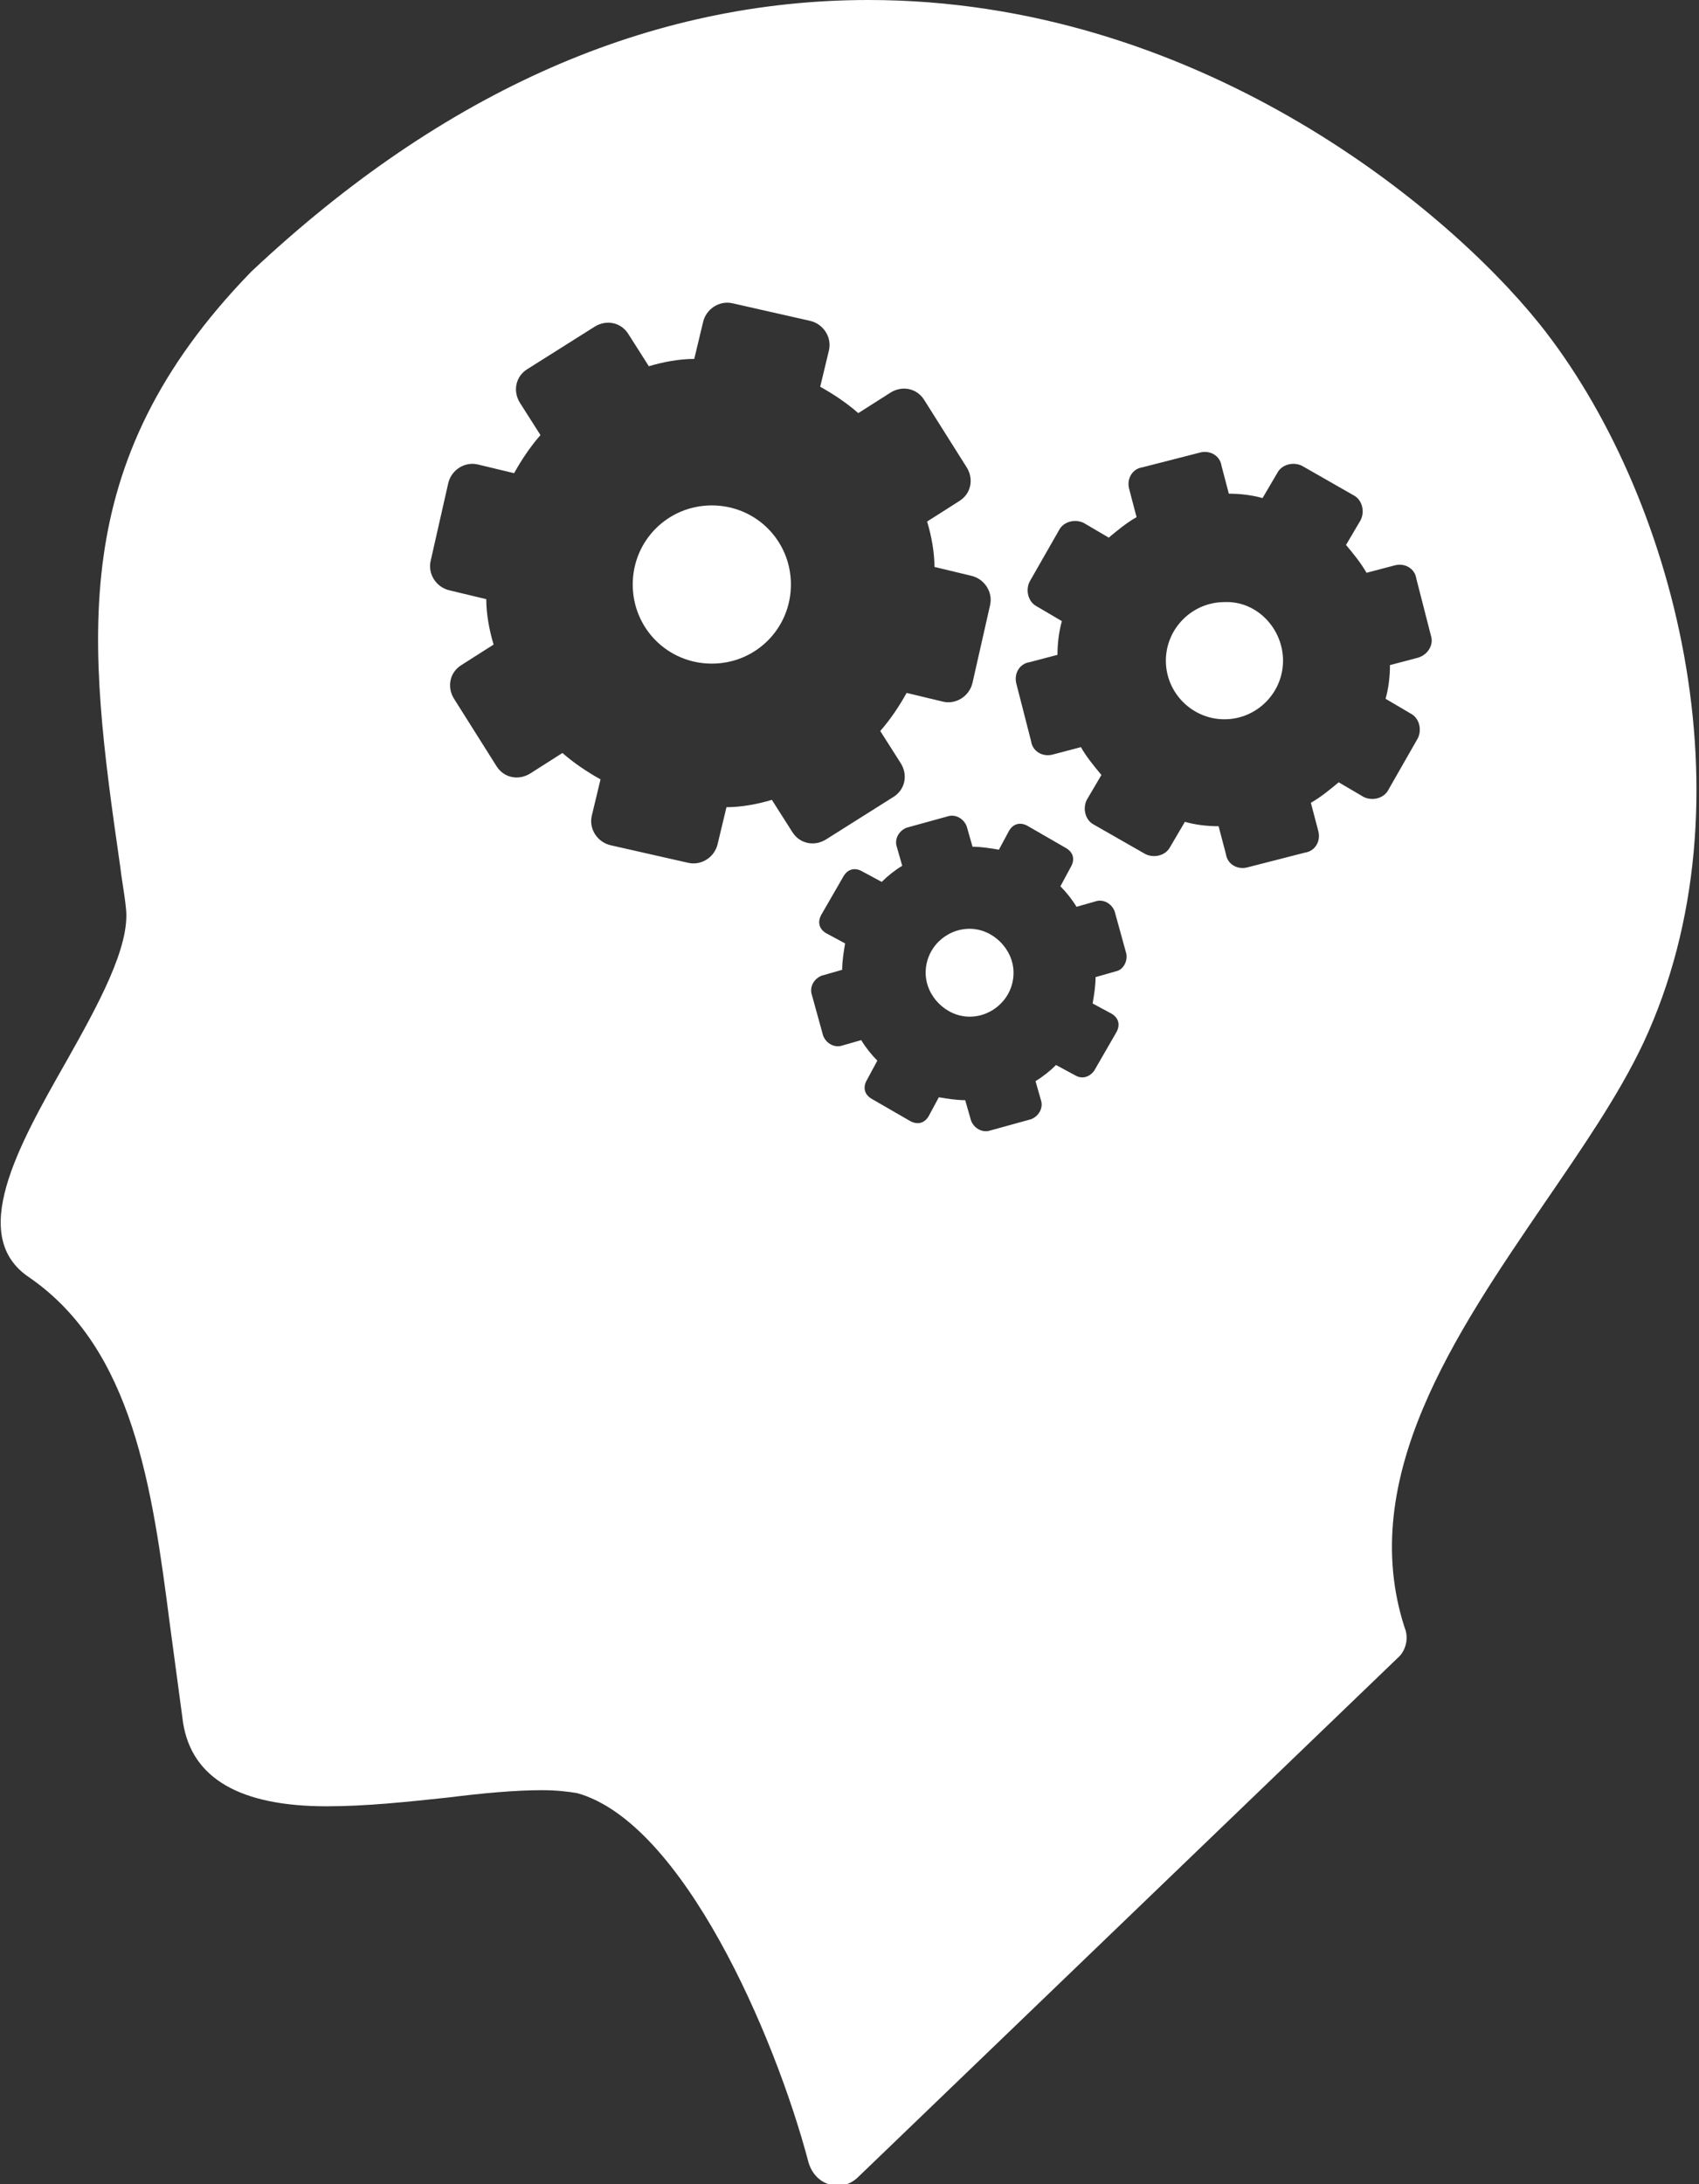 <?xml version="1.0" encoding="utf-8"?>
<!-- Generator: Adobe Illustrator 19.1.0, SVG Export Plug-In . SVG Version: 6.00 Build 0)  -->
<!DOCTYPE svg PUBLIC "-//W3C//DTD SVG 1.1//EN" "http://www.w3.org/Graphics/SVG/1.1/DTD/svg11.dtd">
<svg version="1.1" id="Objets" xmlns="http://www.w3.org/2000/svg" xmlns:xlink="http://www.w3.org/1999/xlink" x="0px" y="0px"
	 viewBox="176 -120.2 116 149.1" style="enable-background:new 176 -120.2 116 149.1;" xml:space="preserve">
<rect x="176" y="-120.2" width="116" height="149.1" fill="#333333" stroke="none"/>
<style type="text/css">
	.st0{fill:#FFFFFF;}
	.st1{clip-path:url(#SVGID_2_);fill:#FFFFFF;}
</style>
<g>
	<path class="st0" d="M245.2-53.8c0,1.7-1.4,3-3,3s-3-1.4-3-3c0-1.7,1.4-3,3-3S245.2-55.4,245.2-53.8L245.2-53.8z M245.2-53.8"/>
	<path class="st0" d="M263.6-75.1c0,2.2-1.8,4-4,4c-2.2,0-4-1.8-4-4c0-2.2,1.8-4,4-4C261.8-79.2,263.6-77.3,263.6-75.1L263.6-75.1z
		 M263.6-75.1"/>
	<g>
		<defs>
			<rect id="SVGID_1_" x="176" y="-120.2" width="116" height="149.1"/>
		</defs>
		<clipPath id="SVGID_2_">
			<use xlink:href="#SVGID_1_"  style="overflow:visible;"/>
		</clipPath>
		<path class="st1" d="M230-80.3c0,3-2.4,5.4-5.4,5.4c-3,0-5.4-2.4-5.4-5.4c0-3,2.4-5.4,5.4-5.4C227.6-85.7,230-83.3,230-80.3
			L230-80.3z M230-80.3"/>
		<path class="st1" d="M281.1-98.1c-6.6-8.2-23.6-22.1-45.8-22.1c-14.9,0-29,6.2-42.1,18.5c0,0,0,0-0.1,0.1
			c-12.7,13.1-11.1,25.2-8.9,40.5c0.1,0.9,0.3,1.9,0.4,2.9c0.3,2.6-1.9,6.6-4.1,10.5c-3.3,5.8-6.7,11.9-2.5,14.7
			c7.1,4.9,8.4,14.4,9.6,23.7c0.3,2.2,0.6,4.5,0.9,6.7c0.6,3.8,3.9,5.7,9.8,5.7c2.7,0,5.5-0.3,8.3-0.6c2.4-0.3,4.6-0.5,6.4-0.5
			c1,0,1.8,0.1,2.4,0.2c7.2,2,13.5,16.5,15.8,25.2c0.2,0.7,0.7,1.3,1.4,1.5c0.2,0.1,0.4,0.1,0.6,0.1c0.5,0,1-0.2,1.4-0.6L271.4-7
			c0.6-0.5,0.8-1.4,0.5-2.1c-3.3-10.2,3.5-20.1,9.5-28.9c2.6-3.8,5.1-7.4,6.8-11C295.9-65.5,290.3-86.6,281.1-98.1L281.1-98.1z
			 M230.1-63.4l-1.4-2.2c-1,0.3-2.1,0.5-3.1,0.5l-0.6,2.5c-0.2,0.9-1.1,1.5-2,1.3l-5.3-1.2c-0.9-0.2-1.5-1.1-1.3-2l0.6-2.5
			c-0.9-0.5-1.8-1.1-2.6-1.8l-2.2,1.4c-0.8,0.5-1.8,0.3-2.3-0.5l-2.9-4.6c-0.5-0.8-0.3-1.8,0.5-2.3l2.2-1.4c-0.3-1-0.5-2.1-0.5-3.1
			l-2.5-0.6c-0.9-0.2-1.5-1.1-1.3-2l1.2-5.3c0.2-0.9,1.1-1.5,2-1.3l2.5,0.6c0.5-0.9,1.1-1.8,1.8-2.6l-1.4-2.2
			c-0.5-0.8-0.3-1.8,0.5-2.3l4.6-2.9c0.8-0.5,1.8-0.3,2.3,0.5l1.4,2.2c1-0.3,2.1-0.5,3.1-0.5l0.6-2.5c0.2-0.9,1.1-1.5,2-1.3l5.3,1.2
			c0.9,0.2,1.5,1.1,1.3,2l-0.6,2.5c0.9,0.5,1.8,1.1,2.6,1.8l2.2-1.4c0.8-0.5,1.8-0.3,2.3,0.5l2.9,4.6c0.5,0.8,0.3,1.8-0.5,2.3
			l-2.2,1.4c0.3,1,0.5,2.1,0.5,3.1l2.5,0.6c0.9,0.2,1.5,1.1,1.3,2l-1.2,5.3c-0.2,0.9-1.1,1.5-2,1.3l-2.5-0.6
			c-0.5,0.9-1.1,1.8-1.8,2.6l1.4,2.2c0.5,0.8,0.3,1.8-0.5,2.3l-4.6,2.9C231.6-62.4,230.6-62.6,230.1-63.4L230.1-63.4z M252.2-53.9
			l-1.4,0.4c0,0.6-0.1,1.2-0.2,1.8l1.3,0.7c0.5,0.3,0.6,0.8,0.3,1.3l-1.5,2.6c-0.3,0.4-0.8,0.6-1.3,0.3l-1.3-0.7
			c-0.4,0.4-0.9,0.8-1.4,1.1l0.4,1.4c0.1,0.5-0.2,1-0.7,1.2l-2.9,0.8c-0.5,0.1-1-0.2-1.2-0.7l-0.4-1.4c-0.6,0-1.2-0.1-1.8-0.2
			l-0.7,1.3c-0.3,0.5-0.8,0.6-1.3,0.3l-2.6-1.5c-0.5-0.3-0.6-0.8-0.3-1.3l0.7-1.3c-0.4-0.4-0.8-0.9-1.1-1.4l-1.4,0.4
			c-0.5,0.1-1-0.2-1.2-0.7l-0.8-2.9c-0.1-0.5,0.2-1,0.7-1.2l1.4-0.4c0-0.6,0.1-1.2,0.2-1.8l-1.3-0.7c-0.5-0.3-0.6-0.8-0.3-1.3
			l1.5-2.6c0.3-0.5,0.8-0.6,1.3-0.3l1.3,0.7c0.4-0.4,0.9-0.8,1.4-1.1l-0.4-1.4c-0.1-0.5,0.2-1,0.7-1.2l2.9-0.8
			c0.5-0.1,1,0.2,1.2,0.7l0.4,1.4c0.6,0,1.2,0.1,1.8,0.2l0.7-1.3c0.3-0.5,0.8-0.6,1.3-0.3l2.6,1.5c0.5,0.3,0.6,0.8,0.3,1.3l-0.7,1.3
			c0.4,0.4,0.8,0.9,1.1,1.4l1.4-0.4c0.5-0.1,1,0.2,1.2,0.7l0.8,2.9C253-54.6,252.7-54,252.2-53.9L252.2-53.9z M272.8-75.3l-1.9,0.5
			c0,0.8-0.1,1.6-0.3,2.3l1.7,1c0.6,0.3,0.8,1.1,0.5,1.7l-2,3.5c-0.3,0.6-1.1,0.8-1.7,0.5l-1.7-1c-0.6,0.5-1.2,1-1.9,1.4l0.5,1.9
			c0.2,0.7-0.2,1.4-0.9,1.5l-3.9,1c-0.7,0.2-1.4-0.2-1.5-0.9l-0.5-1.9c-0.8,0-1.6-0.1-2.3-0.3l-1,1.7c-0.3,0.6-1.1,0.8-1.7,0.5
			l-3.5-2c-0.6-0.3-0.8-1.1-0.5-1.7l1-1.7c-0.5-0.6-1-1.2-1.4-1.9l-1.9,0.5c-0.7,0.2-1.4-0.2-1.5-0.9l-1-3.9
			c-0.2-0.7,0.2-1.4,0.9-1.5l1.9-0.5c0-0.8,0.1-1.6,0.3-2.3l-1.7-1c-0.6-0.3-0.8-1.1-0.5-1.7l2-3.5c0.3-0.6,1.1-0.8,1.7-0.5l1.7,1
			c0.6-0.5,1.2-1,1.9-1.4l-0.5-1.9c-0.2-0.7,0.2-1.4,0.9-1.5l3.9-1c0.7-0.2,1.4,0.2,1.5,0.9l0.5,1.9c0.8,0,1.6,0.1,2.3,0.3l1-1.7
			c0.3-0.6,1.1-0.8,1.7-0.5l3.5,2c0.6,0.3,0.8,1.1,0.5,1.7l-1,1.7c0.5,0.6,1,1.2,1.4,1.9l1.9-0.5c0.7-0.2,1.4,0.2,1.5,0.9l1,3.9
			C273.9-76.2,273.5-75.5,272.8-75.3L272.8-75.3z M272.8-75.3"/>
	</g>
</g>
</svg>

